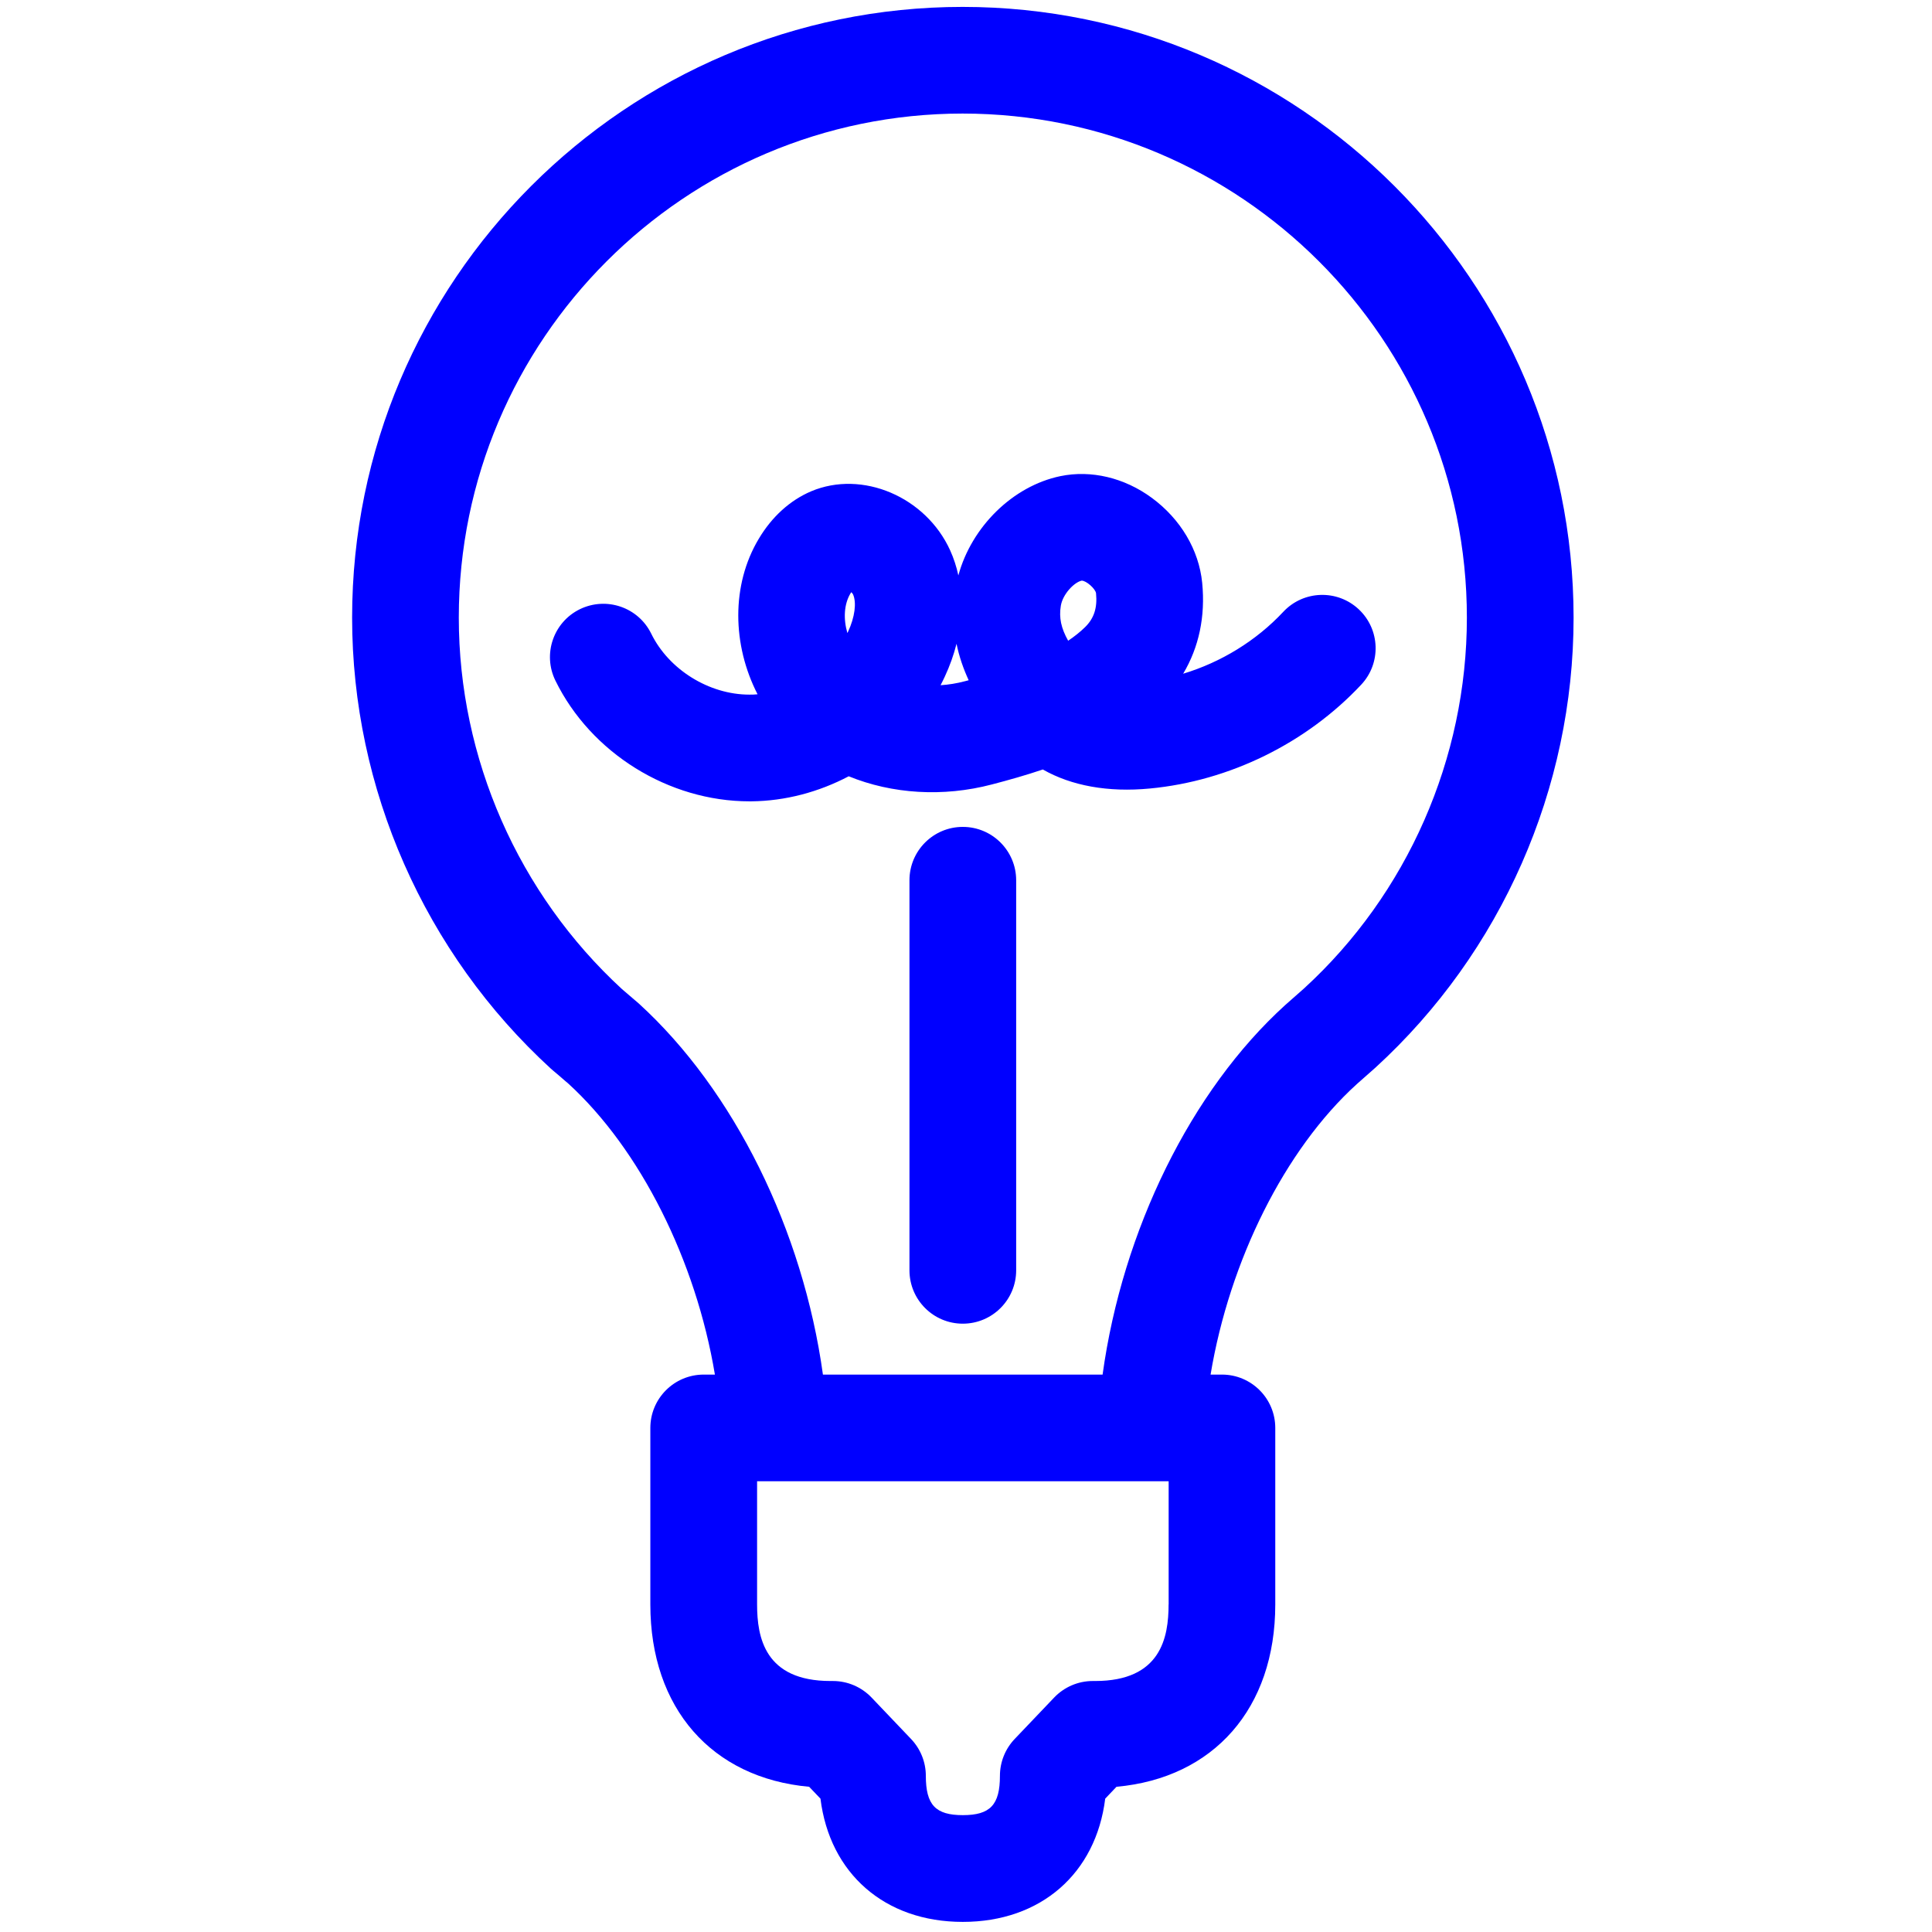 <?xml version="1.0" ?><!DOCTYPE svg  PUBLIC '-//W3C//DTD SVG 1.1//EN'
        'http://www.w3.org/Graphics/SVG/1.1/DTD/svg11.dtd'>
<svg enable-background="new 0 0 91 91" height="91px" id="Layer_1" version="1.1" fill="blue" viewBox="0 0 91 91" width="91px" xml:space="preserve" xmlns="http://www.w3.org/2000/svg" xmlns:xlink="http://www.w3.org/1999/xlink"><g><g><g><g><path d="M45.341,0.325C29.485,0.329,16.585,13.233,16.585,29.092c0,8.057,3.414,15.801,9.369,21.25      c0.037,0.033,0.074,0.066,0.111,0.096c0.15,0.123,0.346,0.291,0.553,0.473l0.135,0.113c3.41,3.111,6.027,8.359,6.92,13.721      h-0.527c-1.389,0-2.514,1.125-2.514,2.514v8.313c0,4.896,2.902,8.174,7.48,8.588l0.533,0.559      c0.434,3.514,3.018,5.805,6.703,5.805c3.688,0,6.273-2.291,6.709-5.805l0.531-0.559c4.578-0.414,7.479-3.693,7.479-8.588v-8.313      c0-1.389-1.125-2.514-2.512-2.514h-0.535c0.893-5.365,3.496-10.602,6.887-13.682l0.879-0.777      c5.93-5.426,9.332-13.15,9.332-21.194C74.118,13.233,61.21,0.329,45.341,0.325z M55.042,75.571c0,1.549-0.357,3.607-3.459,3.607      H51.47c-0.688,0-1.344,0.283-1.818,0.779l-1.861,1.953c-0.445,0.469-0.693,1.088-0.693,1.734c0,1.367-0.457,1.852-1.748,1.852      c-1.287,0-1.742-0.484-1.742-1.852c0-0.646-0.25-1.266-0.695-1.734l-1.861-1.953c-0.473-0.496-1.131-0.779-1.818-0.779h-0.115      c-3.1,0-3.459-2.059-3.459-3.607v-5.801h19.385V75.571z M61.429,46.55l-0.895,0.791c-4.434,4.025-7.664,10.609-8.6,17.404      H38.761c-0.938-6.787-4.18-13.383-8.674-17.479l-0.182-0.156c-0.225-0.195-0.436-0.377-0.607-0.52      c-4.887-4.496-7.688-10.871-7.688-17.499c0-13.088,10.646-23.738,23.73-23.742c13.098,0.004,23.752,10.654,23.752,23.742      C69.093,35.729,66.286,42.103,61.429,46.55z"/><path d="M55.729,31.733c0.742-1.244,1.051-2.695,0.896-4.279c-0.152-1.549-1.018-3.008-2.373-4.004      c-1.293-0.951-2.859-1.322-4.307-1.023c-2.244,0.467-4.182,2.387-4.805,4.676c-0.088-0.41-0.217-0.807-0.387-1.182      c-1.146-2.52-4.137-3.797-6.549-2.779c-0.994,0.424-1.848,1.199-2.465,2.236c-1.305,2.178-1.25,5.002-0.057,7.324      c-0.129,0.012-0.258,0.02-0.385,0.016c-1.896,0-3.793-1.176-4.623-2.871c-0.611-1.246-2.113-1.76-3.363-1.152      c-1.246,0.611-1.762,2.117-1.15,3.363c1.67,3.411,5.334,5.686,9.137,5.686c0.029,0,0.057,0,0.086,0      c1.605-0.014,3.182-0.438,4.592-1.18c2.039,0.834,4.449,0.99,6.75,0.383c0.779-0.203,1.586-0.43,2.393-0.703      c1.346,0.768,3.074,1.084,5.043,0.896c3.748-0.354,7.375-2.137,9.953-4.891c0.949-1.012,0.896-2.602-0.117-3.551      c-1.012-0.947-2.602-0.895-3.551,0.117C59.173,30.178,57.519,31.192,55.729,31.733z M39.944,29.756      c-0.01,0.02-0.02,0.041-0.031,0.061c-0.193-0.66-0.162-1.354,0.145-1.865c0.012-0.021,0.025-0.041,0.037-0.059      c0.037,0.033,0.068,0.07,0.084,0.102C40.354,28.383,40.263,29.075,39.944,29.756z M45.452,32.086      c-0.383,0.102-0.768,0.164-1.15,0.189c0.068-0.129,0.133-0.262,0.195-0.395c0.24-0.514,0.426-1.035,0.557-1.557      c0.127,0.621,0.33,1.191,0.572,1.717C45.567,32.055,45.509,32.071,45.452,32.086z M51.106,29.542      c-0.234,0.229-0.502,0.441-0.795,0.637c-0.33-0.59-0.439-1.082-0.344-1.65c0.09-0.543,0.627-1.104,0.982-1.18      c0.217,0,0.646,0.381,0.676,0.594C51.692,28.631,51.532,29.125,51.106,29.542z"/><path d="M45.349,38.948c-1.387,0-2.512,1.125-2.512,2.514v18.371c0,1.389,1.125,2.514,2.512,2.514      c1.389,0,2.514-1.125,2.514-2.514V41.462C47.862,40.073,46.737,38.948,45.349,38.948z"/></g></g></g></g></svg>